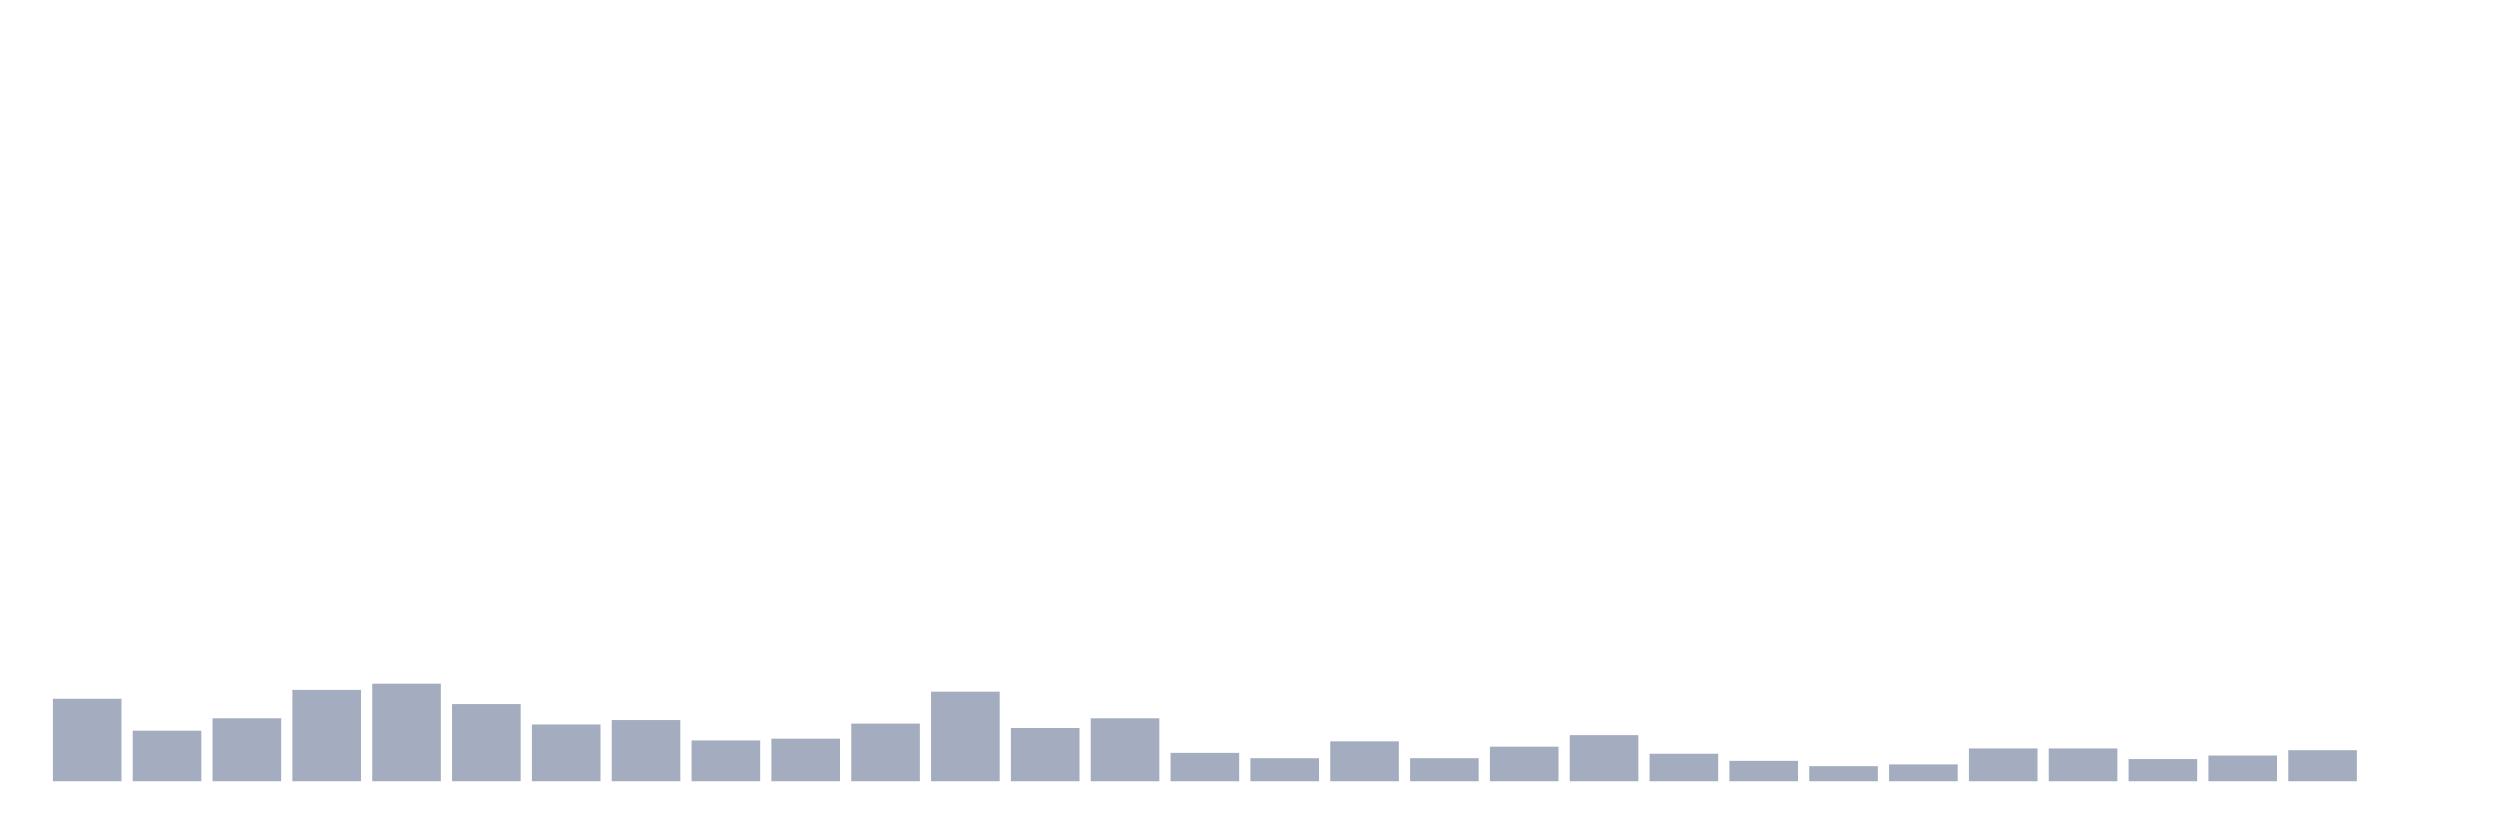 <svg xmlns="http://www.w3.org/2000/svg" viewBox="0 0 480 160"><g transform="translate(10,10)"><rect class="bar" x="0.153" width="13.175" y="124.161" height="15.839" fill="rgb(164,173,192)"></rect><rect class="bar" x="15.482" width="13.175" y="130.292" height="9.708" fill="rgb(164,173,192)"></rect><rect class="bar" x="30.81" width="13.175" y="127.908" height="12.092" fill="rgb(164,173,192)"></rect><rect class="bar" x="46.138" width="13.175" y="122.457" height="17.543" fill="rgb(164,173,192)"></rect><rect class="bar" x="61.466" width="13.175" y="121.265" height="18.735" fill="rgb(164,173,192)"></rect><rect class="bar" x="76.794" width="13.175" y="125.182" height="14.818" fill="rgb(164,173,192)"></rect><rect class="bar" x="92.123" width="13.175" y="129.1" height="10.9" fill="rgb(164,173,192)"></rect><rect class="bar" x="107.451" width="13.175" y="128.248" height="11.752" fill="rgb(164,173,192)"></rect><rect class="bar" x="122.779" width="13.175" y="132.165" height="7.835" fill="rgb(164,173,192)"></rect><rect class="bar" x="138.107" width="13.175" y="131.825" height="8.175" fill="rgb(164,173,192)"></rect><rect class="bar" x="153.436" width="13.175" y="128.929" height="11.071" fill="rgb(164,173,192)"></rect><rect class="bar" x="168.764" width="13.175" y="122.798" height="17.202" fill="rgb(164,173,192)"></rect><rect class="bar" x="184.092" width="13.175" y="129.781" height="10.219" fill="rgb(164,173,192)"></rect><rect class="bar" x="199.42" width="13.175" y="127.908" height="12.092" fill="rgb(164,173,192)"></rect><rect class="bar" x="214.748" width="13.175" y="134.55" height="5.45" fill="rgb(164,173,192)"></rect><rect class="bar" x="230.077" width="13.175" y="135.572" height="4.428" fill="rgb(164,173,192)"></rect><rect class="bar" x="245.405" width="13.175" y="132.336" height="7.664" fill="rgb(164,173,192)"></rect><rect class="bar" x="260.733" width="13.175" y="135.572" height="4.428" fill="rgb(164,173,192)"></rect><rect class="bar" x="276.061" width="13.175" y="133.358" height="6.642" fill="rgb(164,173,192)"></rect><rect class="bar" x="291.39" width="13.175" y="131.144" height="8.856" fill="rgb(164,173,192)"></rect><rect class="bar" x="306.718" width="13.175" y="134.72" height="5.28" fill="rgb(164,173,192)"></rect><rect class="bar" x="322.046" width="13.175" y="136.083" height="3.917" fill="rgb(164,173,192)"></rect><rect class="bar" x="337.374" width="13.175" y="137.105" height="2.895" fill="rgb(164,173,192)"></rect><rect class="bar" x="352.702" width="13.175" y="136.764" height="3.236" fill="rgb(164,173,192)"></rect><rect class="bar" x="368.031" width="13.175" y="133.698" height="6.302" fill="rgb(164,173,192)"></rect><rect class="bar" x="383.359" width="13.175" y="133.698" height="6.302" fill="rgb(164,173,192)"></rect><rect class="bar" x="398.687" width="13.175" y="135.742" height="4.258" fill="rgb(164,173,192)"></rect><rect class="bar" x="414.015" width="13.175" y="135.061" height="4.939" fill="rgb(164,173,192)"></rect><rect class="bar" x="429.344" width="13.175" y="134.039" height="5.961" fill="rgb(164,173,192)"></rect><rect class="bar" x="444.672" width="13.175" y="140" height="0" fill="rgb(164,173,192)"></rect></g></svg>